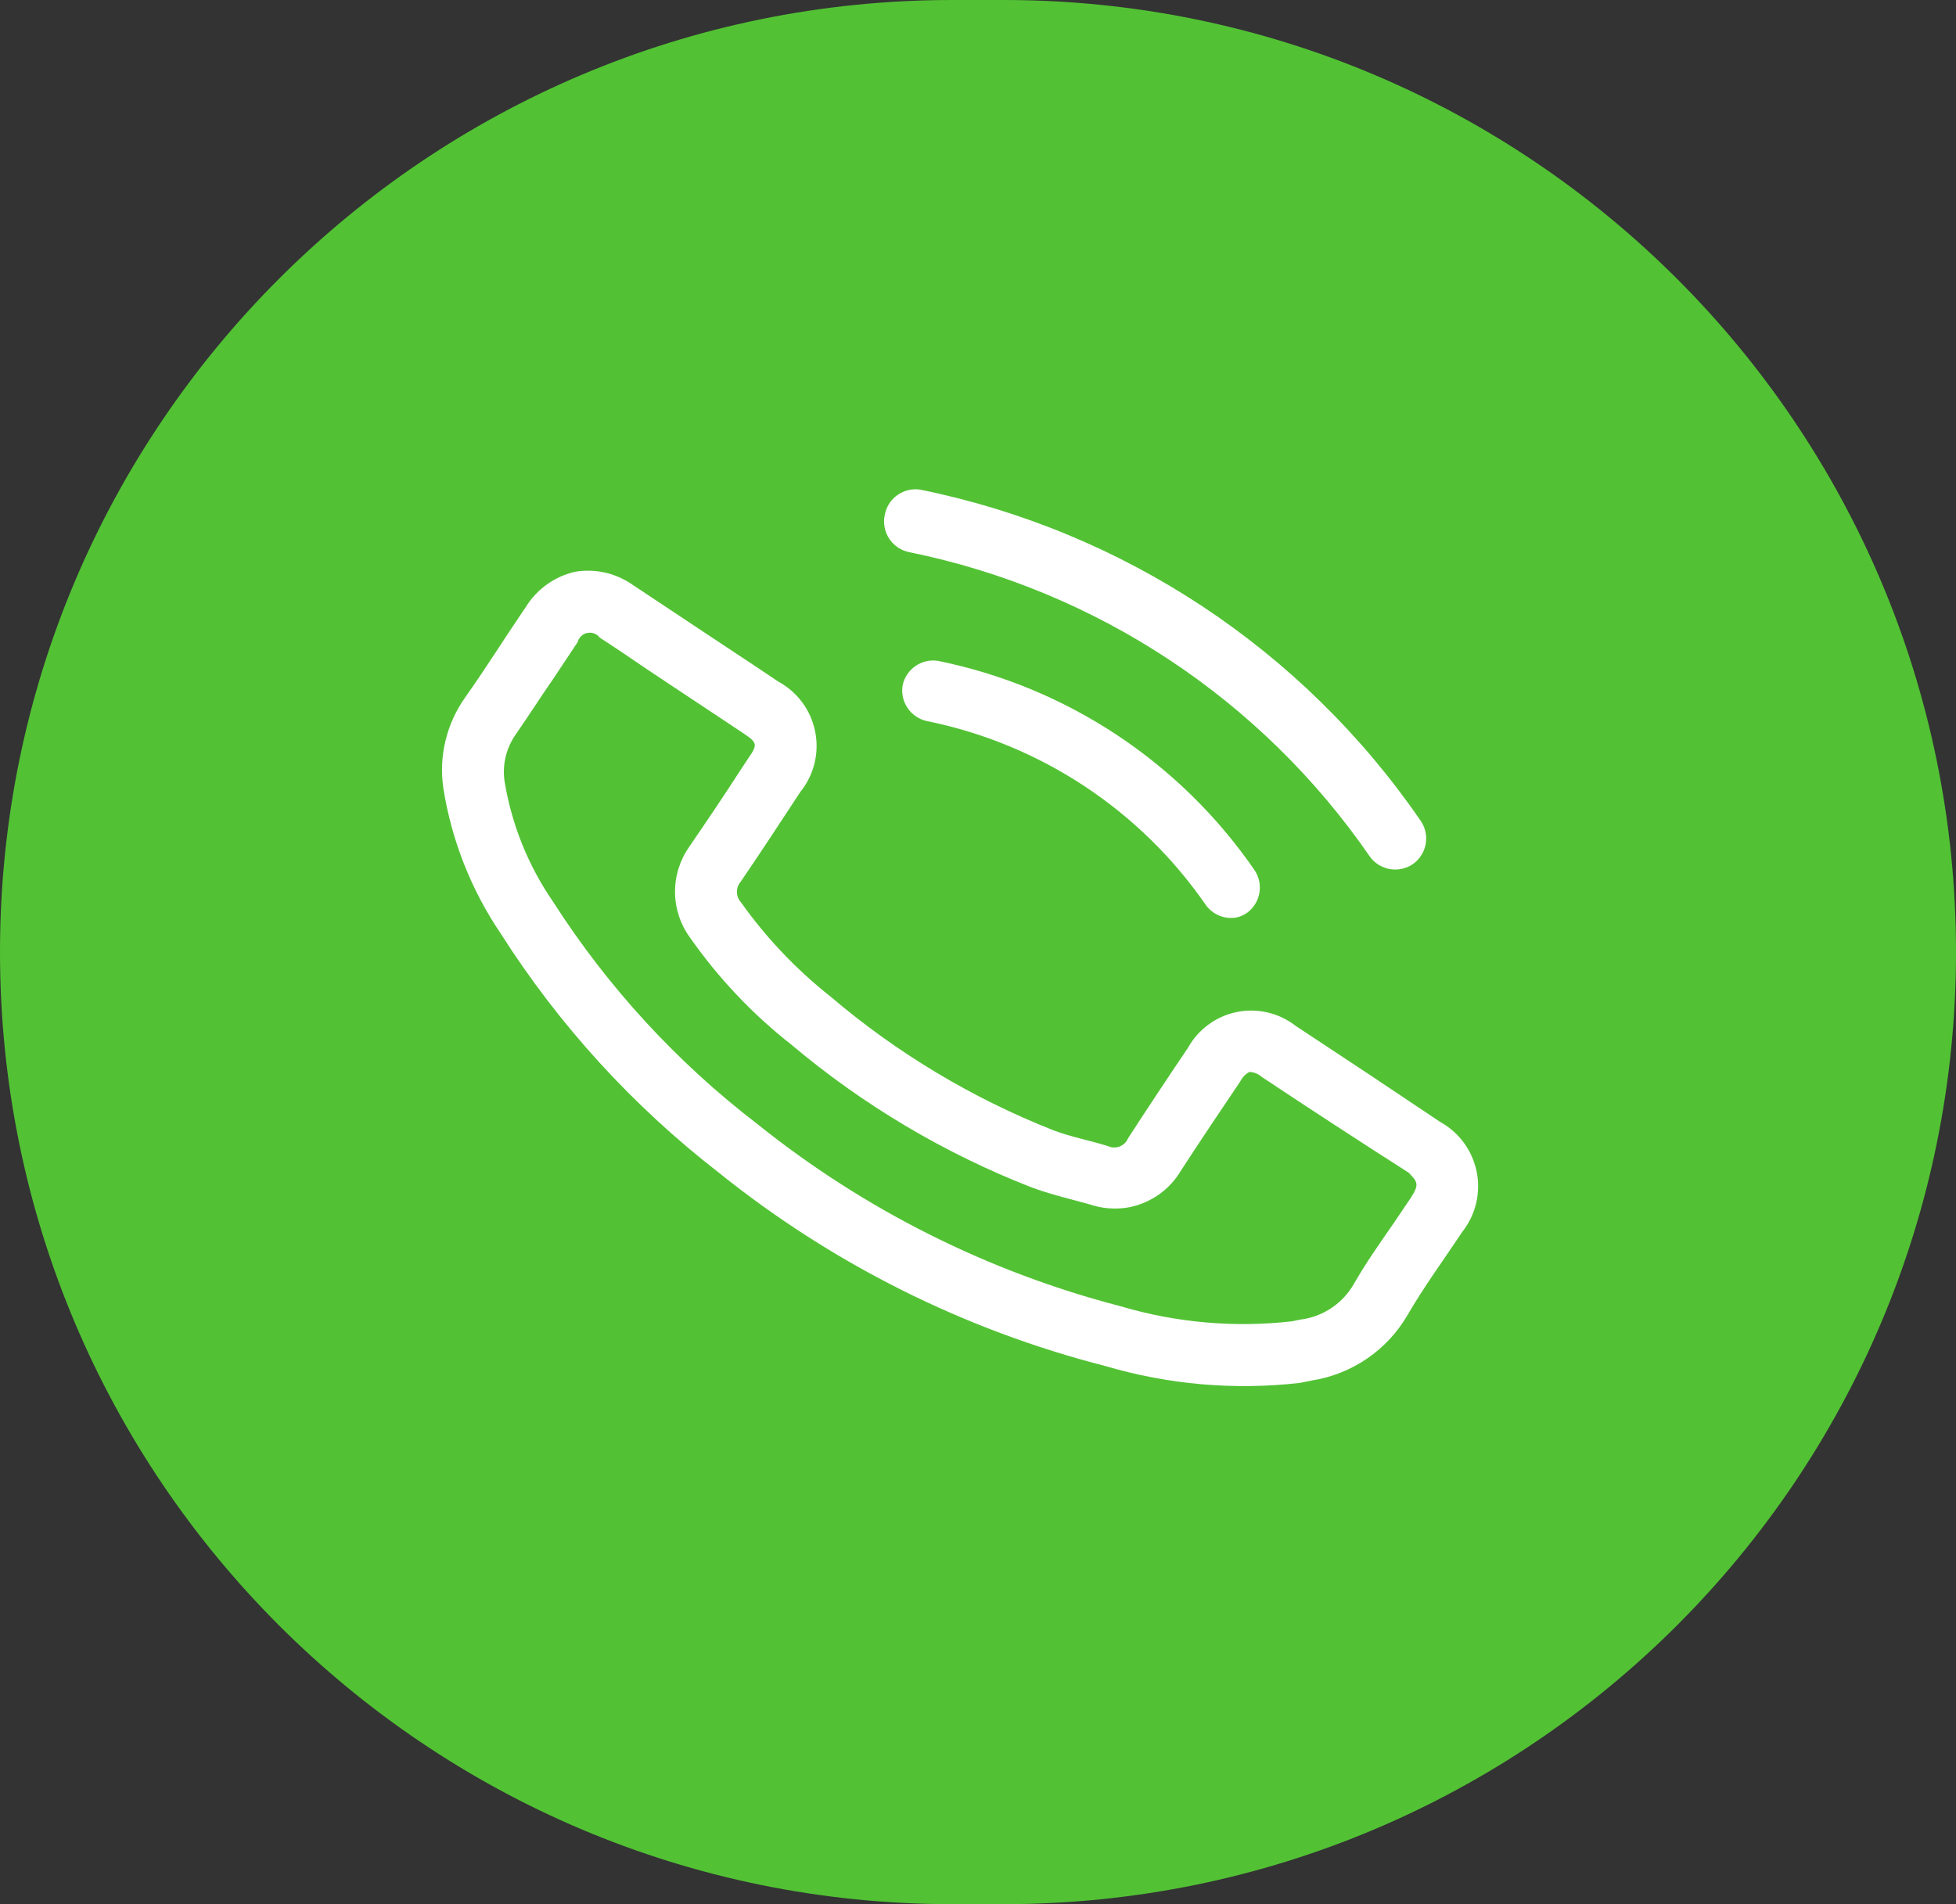 <svg width="38" height="37" viewBox="0 0 38 37" fill="none" xmlns="http://www.w3.org/2000/svg">
<rect x="0" y="0" width="38" height="37" fill="#333333" stroke="none"/>
<path d="M38 18.5C38 8.283 29.717 0 19.5 0H18.5C8.283 0 4.08614e-07 8.283 4.08614e-07 18.5V18.5C4.08614e-07 28.717 8.283 37 18.5 37H19.5C29.717 37 38 28.717 38 18.5V18.5Z" fill="#52C234"/>
<path d="M27.584 15.926C25.302 12.614 21.824 10.316 17.882 9.515C17.725 9.49 17.564 9.527 17.434 9.62C17.304 9.712 17.216 9.851 17.188 10.008C17.171 10.087 17.171 10.169 17.186 10.248C17.201 10.327 17.232 10.403 17.277 10.47C17.322 10.537 17.379 10.595 17.446 10.639C17.514 10.684 17.589 10.715 17.668 10.73C21.302 11.47 24.508 13.589 26.612 16.643C26.704 16.772 26.844 16.859 27 16.887C27.156 16.914 27.317 16.88 27.448 16.791C27.515 16.744 27.572 16.684 27.615 16.614C27.658 16.545 27.687 16.468 27.7 16.387C27.712 16.306 27.709 16.224 27.689 16.145C27.669 16.066 27.633 15.991 27.584 15.926Z" fill="white"/>
<path d="M18.006 14.011C20.208 14.457 22.152 15.739 23.428 17.588C23.494 17.679 23.584 17.749 23.688 17.792C23.792 17.834 23.905 17.848 24.016 17.829C24.096 17.813 24.172 17.778 24.238 17.729C24.361 17.634 24.444 17.496 24.468 17.342C24.492 17.188 24.457 17.031 24.369 16.903C22.922 14.803 20.716 13.347 18.217 12.84C18.065 12.818 17.91 12.855 17.784 12.942C17.658 13.03 17.569 13.162 17.537 13.312C17.509 13.466 17.543 13.626 17.631 13.756C17.718 13.886 17.853 13.978 18.006 14.011V14.011Z" fill="white"/>
<path d="M25.173 19.935C25.013 19.81 24.828 19.721 24.631 19.674C24.434 19.628 24.229 19.624 24.03 19.664C23.831 19.704 23.643 19.787 23.48 19.907C23.316 20.026 23.18 20.18 23.081 20.357C22.689 20.938 22.299 21.525 21.916 22.117C21.901 22.153 21.879 22.186 21.851 22.213C21.823 22.241 21.79 22.262 21.753 22.277C21.717 22.291 21.678 22.298 21.639 22.297C21.599 22.296 21.561 22.287 21.525 22.27C21.175 22.161 20.807 22.092 20.465 21.963C18.888 21.34 17.424 20.462 16.133 19.363C15.469 18.838 14.883 18.221 14.393 17.53C14.344 17.475 14.317 17.403 14.317 17.329C14.316 17.255 14.344 17.183 14.393 17.128C14.785 16.552 15.165 15.973 15.549 15.387C15.68 15.225 15.774 15.035 15.824 14.832C15.873 14.63 15.878 14.418 15.836 14.213C15.795 14.008 15.709 13.815 15.585 13.647C15.46 13.479 15.301 13.341 15.117 13.242C14.657 12.931 14.2 12.633 13.735 12.323L12.303 11.372C12.139 11.255 11.955 11.172 11.76 11.127C11.564 11.083 11.362 11.077 11.165 11.111C10.968 11.158 10.783 11.242 10.62 11.36C10.456 11.478 10.318 11.627 10.212 11.799C9.814 12.382 9.444 12.977 9.034 13.556C8.673 14.067 8.522 14.697 8.613 15.315C8.773 16.328 9.154 17.293 9.729 18.142C10.86 19.919 12.291 21.488 13.956 22.779C16.163 24.555 18.724 25.839 21.468 26.542C22.696 26.905 23.984 27.017 25.256 26.871L25.488 26.824C25.873 26.763 26.24 26.617 26.561 26.397C26.883 26.177 27.151 25.887 27.346 25.55C27.669 24.995 28.053 24.471 28.41 23.934C28.538 23.771 28.629 23.583 28.677 23.382C28.725 23.18 28.729 22.971 28.688 22.768C28.647 22.565 28.562 22.373 28.44 22.206C28.318 22.039 28.161 21.901 27.98 21.801C27.052 21.177 26.116 20.555 25.173 19.935ZM27.409 23.274L27.05 23.805C26.8 24.165 26.545 24.527 26.306 24.941C26.199 25.131 26.049 25.294 25.867 25.416C25.686 25.537 25.479 25.615 25.262 25.641L25.095 25.675C23.98 25.801 22.851 25.702 21.774 25.383C19.198 24.715 16.793 23.509 14.717 21.844C13.152 20.645 11.808 19.182 10.745 17.522C10.264 16.824 9.943 16.029 9.804 15.193C9.754 14.871 9.83 14.543 10.016 14.276C10.266 13.915 10.492 13.56 10.747 13.192L11.223 12.476C11.234 12.432 11.258 12.392 11.291 12.36C11.324 12.329 11.365 12.307 11.41 12.299C11.455 12.29 11.501 12.293 11.544 12.309C11.587 12.325 11.624 12.353 11.652 12.39C11.966 12.593 12.275 12.804 12.584 13.014L13.056 13.328L13.773 13.804L14.453 14.256C14.718 14.432 14.714 14.477 14.546 14.721L14.385 14.965C14.063 15.464 13.734 15.952 13.389 16.455C13.208 16.713 13.112 17.021 13.114 17.337C13.116 17.652 13.217 17.959 13.402 18.214C13.953 19.002 14.617 19.704 15.373 20.298C16.769 21.474 18.349 22.413 20.05 23.076C20.312 23.172 20.574 23.243 20.803 23.303L21.157 23.399C21.412 23.487 21.686 23.507 21.95 23.456C22.156 23.413 22.35 23.328 22.521 23.206C22.692 23.084 22.836 22.928 22.942 22.747C23.316 22.17 23.698 21.603 24.099 21.007C24.137 20.931 24.198 20.868 24.274 20.829C24.361 20.833 24.445 20.866 24.51 20.924C25.465 21.559 26.417 22.18 27.366 22.786C27.545 22.967 27.574 23.017 27.409 23.274V23.274Z" fill="white"/>
</svg>
